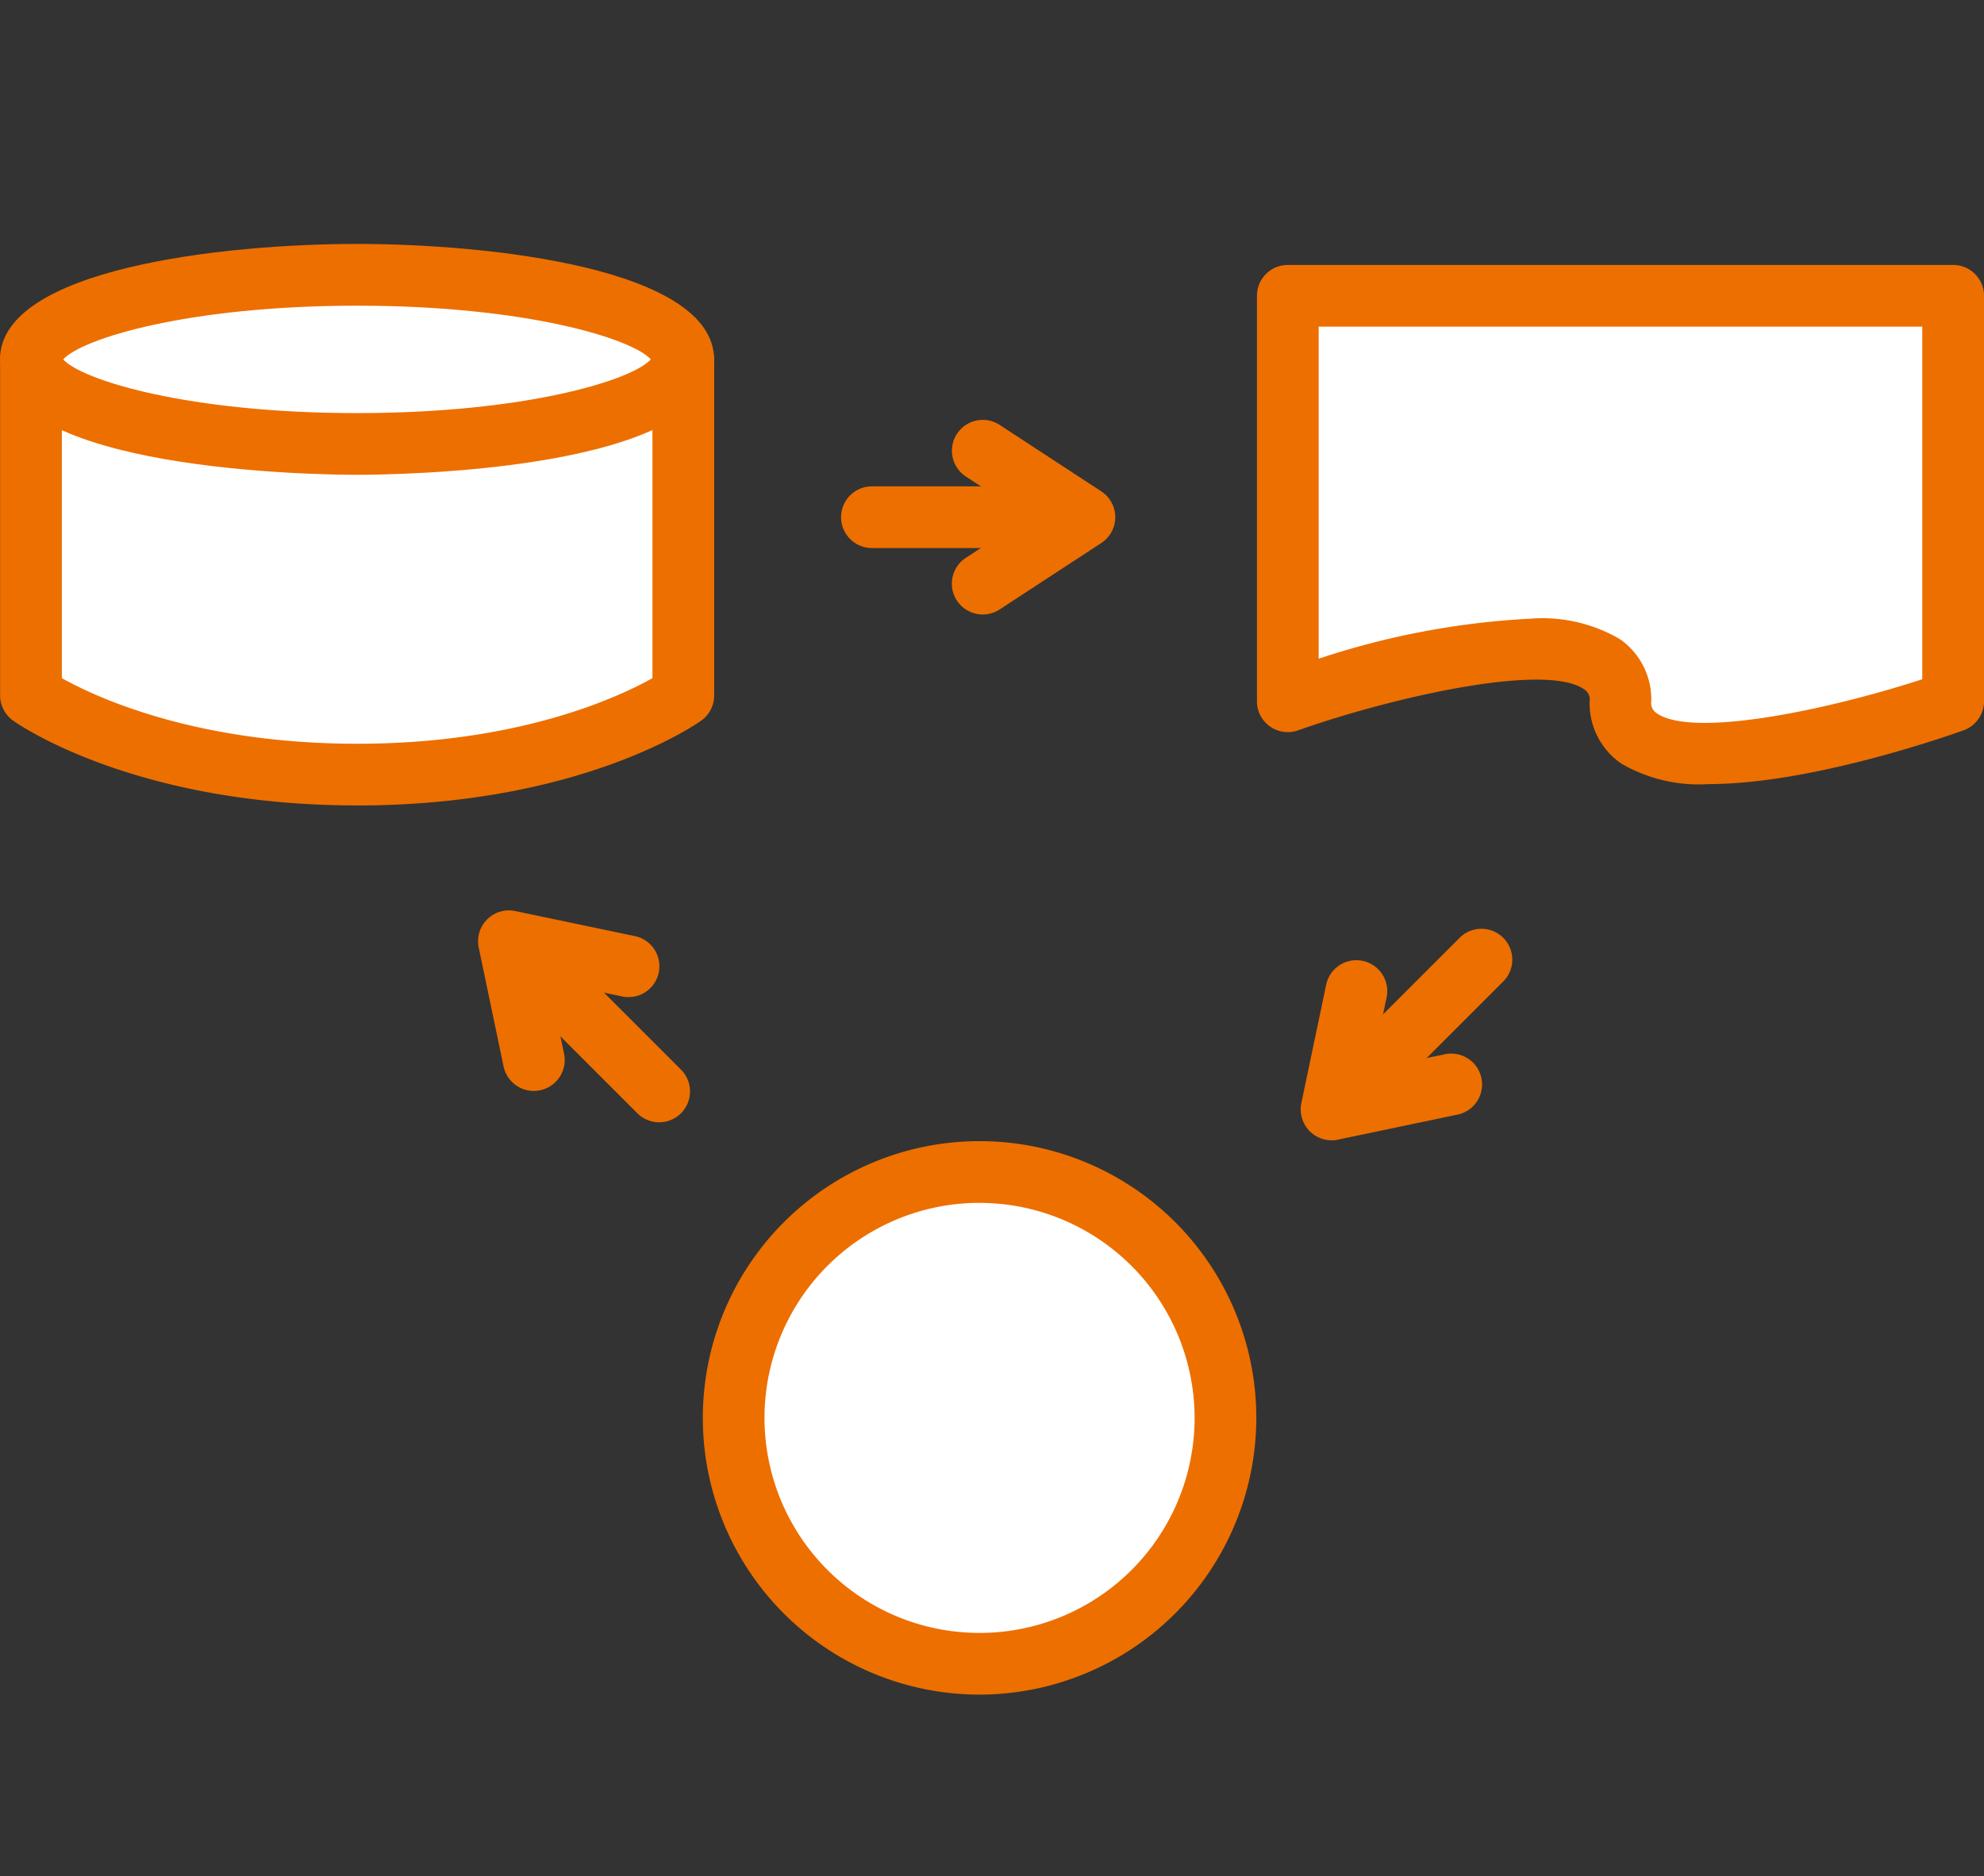 <svg xmlns="http://www.w3.org/2000/svg" width="105.735" height="100"><rect width="100%" height="100%" fill="#333333" stroke="none"/><g id="그룹_12314" data-name="그룹 12314" transform="translate(-1269 -4418)"><path id="사각형_17338" data-name="사각형 17338" transform="translate(1272 4418)" fill="none" d="M0 0h100v100H0z"/><g id="구성_요소_81_1" data-name="구성 요소 81 – 1" transform="translate(1269 4431)"><path id="패스_18913" data-name="패스 18913" d="M1027.773 476.641c0 2.489-7.78 4.508-17.383 4.508s-17.385-2.019-17.385-4.508 7.785-4.508 17.385-4.508 17.383 2.019 17.383 4.508" transform="translate(-991.35 -470.488)" fill="#fff"/><path id="패스_18914" data-name="패스 18914" d="M993 474.015v17.912s5.88 4.216 17.383 4.216 17.385-4.216 17.385-4.216v-17.912" transform="translate(-991.351 -467.861)" fill="#fff"/><path id="패스_18915" data-name="패스 18915" d="M1056.427 494.213s-17.73 6.269-17.73 0-17.73 0-17.73 0V472.6h35.461z" transform="translate(-952.335 -469.836)" fill="#fff"/><path id="패스_18916" data-name="패스 18916" d="M1034.848 505.2a13.1 13.1 0 11-13.1-13.1 13.1 13.1 0 0113.1 13.1" transform="translate(-969.537 -442.633)" fill="#fff"/><path id="패스_18917" data-name="패스 18917" d="M1011.34 483.751c-1.947 0-19.026-.173-19.026-6.151 0-4.855 11.958-6.154 19.026-6.154s19.028 1.3 19.028 6.154c0 5.979-17.081 6.151-19.028 6.151m-15.658-6.151c.987 1.1 6.645 2.862 15.658 2.862s14.671-1.762 15.66-2.862c-.987-1.1-6.644-2.862-15.658-2.862s-14.671 1.76-15.658 2.862m31.427.151z" transform="translate(-992.314 -471.446)" fill="#ed6f00"/><path id="패스_18918" data-name="패스 18918" d="M1011.345 498.747c-11.893 0-18.082-4.34-18.343-4.525a1.656 1.656 0 01-.685-1.337v-17.914a1.646 1.646 0 013.291 0v16.993c1.8 1.008 7.121 3.495 15.737 3.495s13.934-2.484 15.737-3.495v-16.993a1.646 1.646 0 013.291 0v17.915a1.657 1.657 0 01-.685 1.337c-.261.184-6.451 4.525-18.344 4.525" transform="translate(-992.311 -468.82)" fill="#ed6f00"/><path id="패스_18919" data-name="패스 18919" d="M1044.351 499.582a8.2 8.2 0 01-4.664-1.1 3.89 3.89 0 01-1.677-3.315.642.642 0 00-.287-.632c-2.06-1.461-10.319.441-15.249 2.182a1.643 1.643 0 01-2.194-1.55v-21.61a1.644 1.644 0 011.643-1.643h35.461a1.643 1.643 0 011.643 1.643v21.613a1.645 1.645 0 01-1.1 1.55c-1.689.6-8.439 2.862-13.579 2.862m-9.395-8.824a8.2 8.2 0 014.664 1.095 3.9 3.9 0 011.677 3.317.643.643 0 00.287.632c1.917 1.353 9.184-.187 14.157-1.808V475.2h-32.169v17.7a42.565 42.565 0 0111.385-2.139m22.428 4.412z" transform="translate(-953.292 -470.793)" fill="#ed6f00"/><path id="패스_18920" data-name="패스 18920" d="M1021.285 480.129h-8.614a1.644 1.644 0 010-3.289h8.614a1.644 1.644 0 010 3.289" transform="translate(-966.202 -463.92)" fill="#ed6f00"/><path id="패스_18921" data-name="패스 18921" d="M1015.139 485.733a1.643 1.643 0 01-.9-3.021l3.31-2.165-3.31-2.165a1.644 1.644 0 111.8-2.752l5.416 3.54a1.646 1.646 0 010 2.755l-5.416 3.54a1.637 1.637 0 01-.9.268" transform="translate(-962.763 -465.984)" fill="#ed6f00"/><path id="패스_18922" data-name="패스 18922" d="M1022.7 520.908a14.749 14.749 0 1114.748-14.748 14.767 14.767 0 01-14.748 14.748m0-26.21a11.461 11.461 0 1011.459 11.462 11.474 11.474 0 00-11.459-11.46" transform="translate(-970.494 -443.592)" fill="#ed6f00"/><path id="패스_18923" data-name="패스 18923" d="M1011.484 496.454a1.64 1.64 0 01-1.162-.481l-6.091-6.089a1.645 1.645 0 012.326-2.326l6.089 6.089a1.644 1.644 0 01-1.162 2.807" transform="translate(-976.354 -449.64)" fill="#ed6f00"/><path id="패스_18924" data-name="패스 18924" d="M1005.919 495.9a1.651 1.651 0 01-1.61-1.308l-1.324-6.336a1.644 1.644 0 011.947-1.945l6.336 1.327a1.644 1.644 0 11-.675 3.217l-3.873-.81.814 3.871a1.651 1.651 0 01-1.615 1.983" transform="translate(-977.472 -450.756)" fill="#ed6f00"/><path id="패스_18925" data-name="패스 18925" d="M1023.7 496.054a1.644 1.644 0 01-1.162-2.807l6.089-6.089a1.645 1.645 0 012.326 2.326l-6.091 6.089a1.64 1.64 0 01-1.162.482" transform="translate(-950.818 -450.197)" fill="#ed6f00"/><path id="패스_18926" data-name="패스 18926" d="M1022.9 497a1.649 1.649 0 01-1.612-1.983l1.327-6.333a1.646 1.646 0 013.222.673l-.814 3.876 3.876-.812a1.644 1.644 0 11.675 3.217l-6.336 1.327a1.619 1.619 0 01-.338.036" transform="translate(-951.934 -449.226)" fill="#ed6f00"/></g></g></svg>